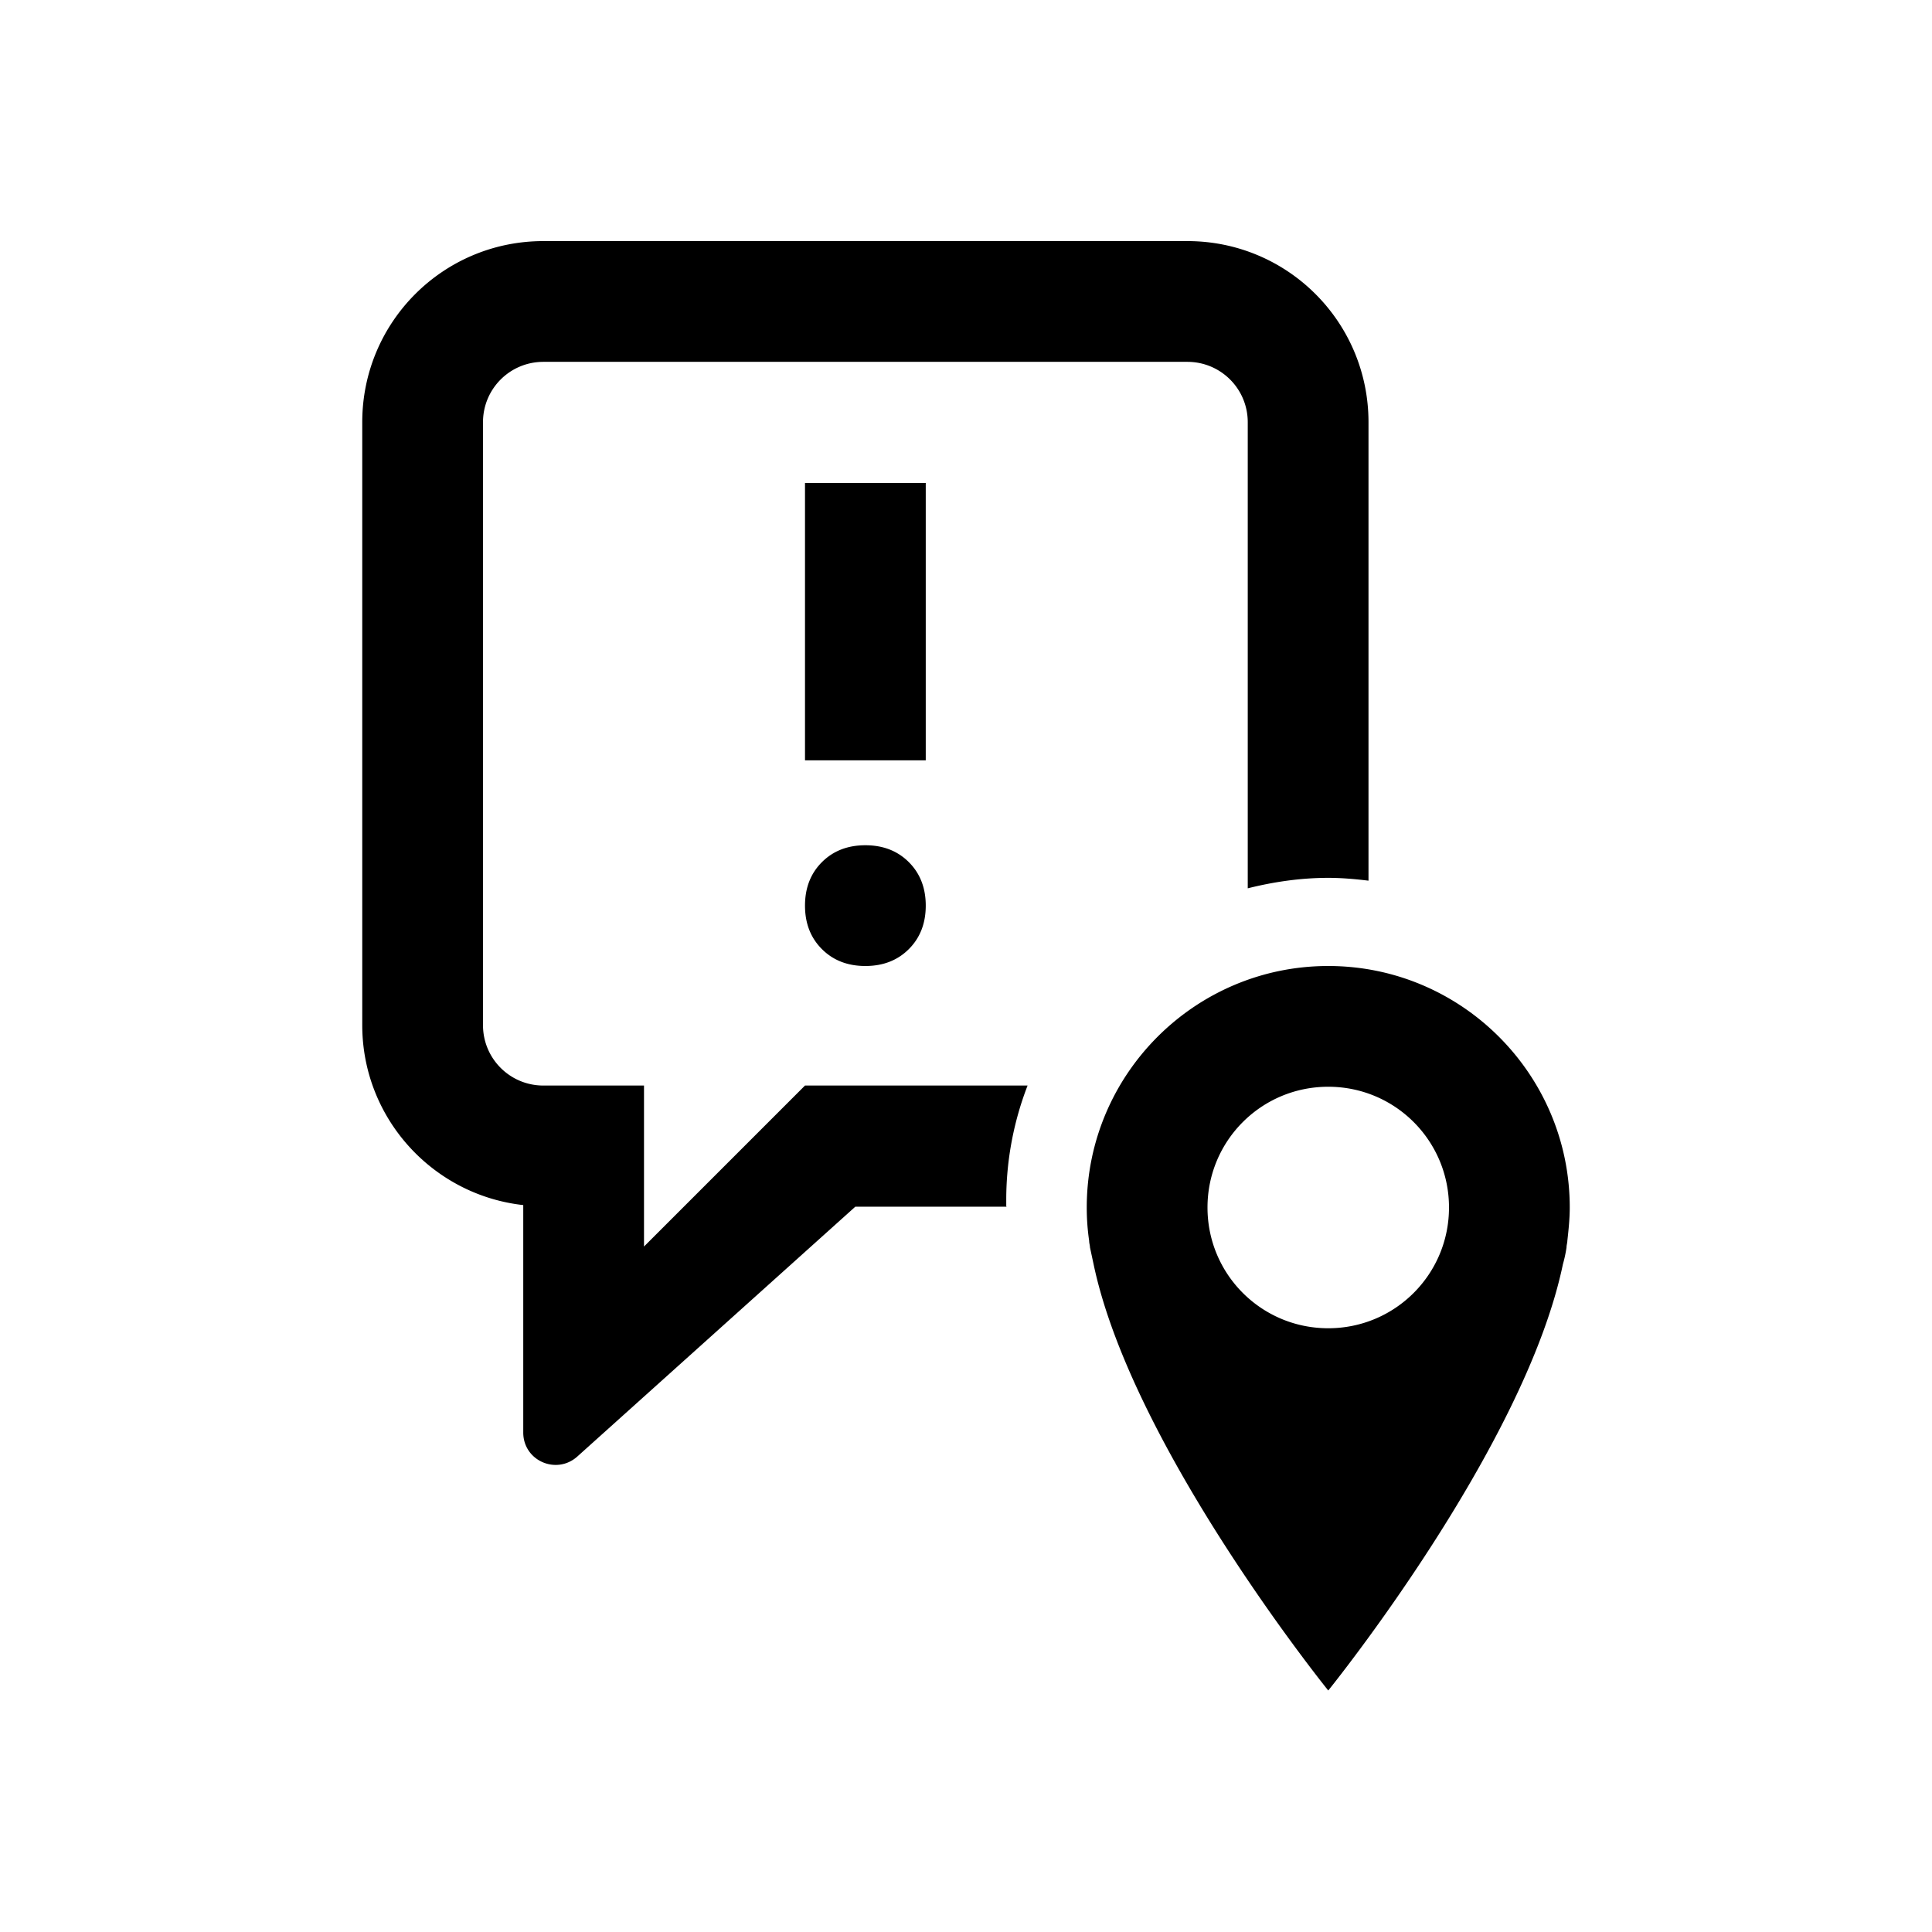 <svg xmlns="http://www.w3.org/2000/svg" viewBox="0 0 48 48"><title>Melding openbare ruimte</title><path d="M20 18.89h3V12h-3v6.89Zm0 3.61c0 .44.14.8.42 1.08.28.28.64.42 1.08.42s.8-.14 1.08-.42c.28-.28.42-.64.42-1.08s-.14-.8-.42-1.08c-.28-.28-.64-.42-1.08-.42s-.8.14-1.08.42c-.28.28-.42.64-.42 1.08ZM39 30c0 .28-.03.56-.06.83 0 .05-.02.1-.02.16-.02.14-.05.28-.09.42C37.88 35.97 33 42 33 42s-4.87-6.03-5.83-10.59l-.09-.42c0-.05-.02-.1-.02-.16A5.69 5.69 0 0 1 27 30c0-3.31 2.69-6 6-6s6 2.69 6 6Zm-3 0c0-1.66-1.34-3-3-3s-3 1.34-3 3 1.34 3 3 3 3-1.34 3-3Zm-10.99-.02h-3.76l-6.91 6.21c-.52.46-1.34.1-1.34-.6v-5.65c-2.25-.25-4-2.16-4-4.47V10.49c0-2.49 2.01-4.5 4.5-4.5h16c2.49 0 4.5 2.01 4.5 4.5v11.39c-.33-.04-.66-.07-1-.07-.69 0-1.36.1-2 .26V10.49c0-.83-.67-1.5-1.5-1.5h-16c-.83 0-1.5.67-1.5 1.5v14.98c0 .83.67 1.5 1.5 1.5H16v4l4-4h5.53c-.34.88-.53 1.84-.53 2.84v.16Z"/></svg>
